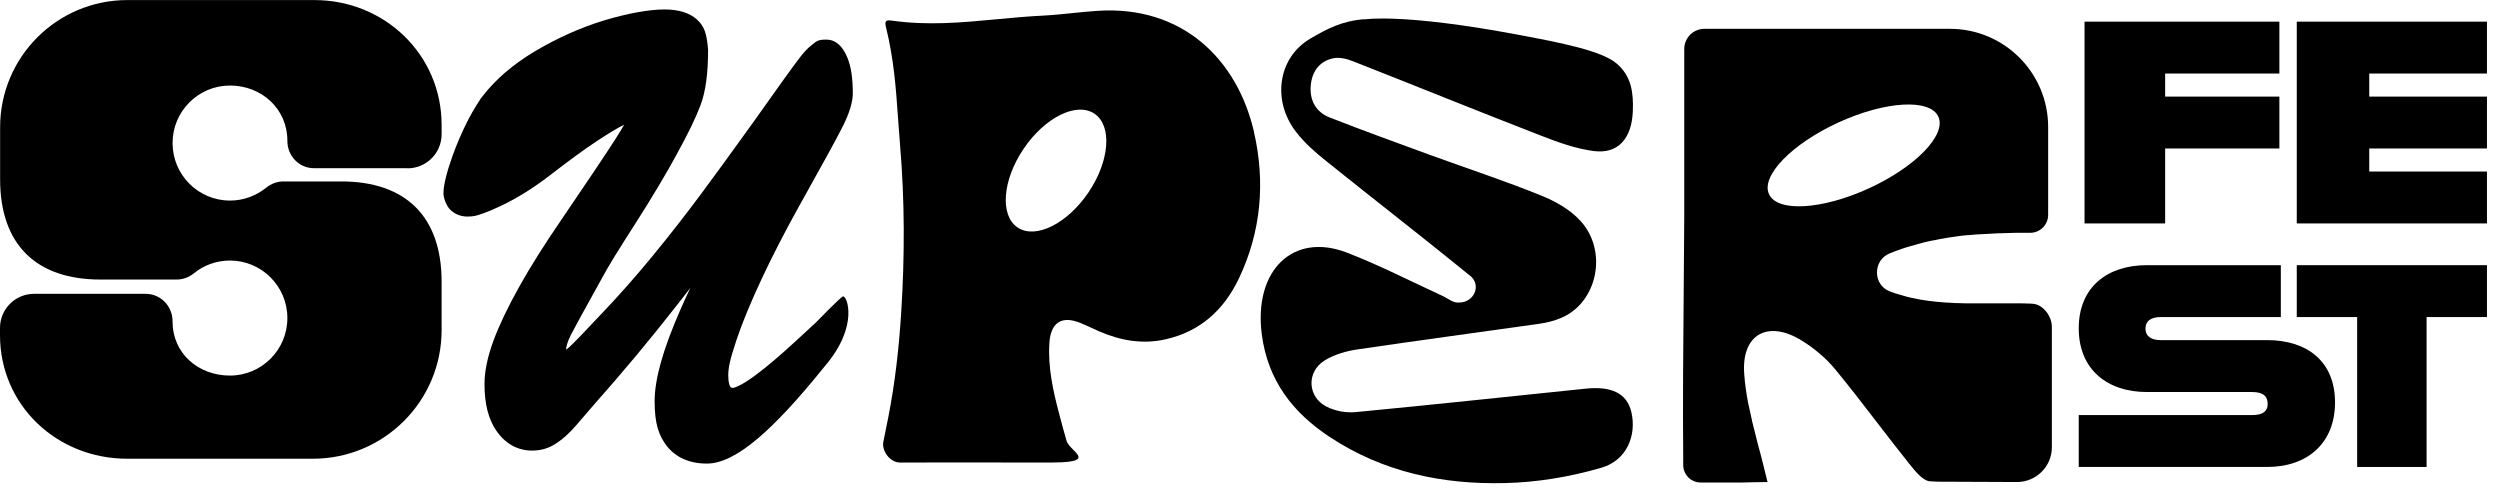 <svg width="153" height="30" viewBox="0 0 153 30" fill="none" xmlns="http://www.w3.org/2000/svg">
<path d="M83.499 1.175C82.122 1.281 81.213 1.764 80.198 2.36C78.204 3.524 77.835 6.157 79.318 8.073C79.85 8.762 80.518 9.344 81.185 9.876C84.109 12.225 87.076 14.518 89.986 16.888C90.014 16.91 90.035 16.931 90.064 16.959C90.638 17.548 90.177 18.499 89.326 18.514H89.176C88.892 18.506 88.609 18.265 88.325 18.13C86.366 17.229 84.435 16.235 82.434 15.462C79.148 14.191 76.728 16.533 77.217 20.437C77.594 23.375 79.212 25.306 81.362 26.732C84.677 28.925 88.332 29.656 92.093 29.564C94.081 29.522 96.096 29.181 98.02 28.62C99.56 28.173 100.177 26.633 99.837 25.206C99.567 24.085 98.651 23.617 97.026 23.787C92.342 24.27 87.658 24.773 82.966 25.221C82.377 25.277 81.717 25.157 81.185 24.887C80.014 24.298 79.943 22.758 81.064 22.062C81.674 21.686 82.406 21.48 83.101 21.381C86.785 20.834 90.482 20.345 94.166 19.82C94.634 19.756 95.11 19.642 95.557 19.45C97.743 18.521 98.417 15.419 96.756 13.553C96.103 12.822 95.188 12.318 94.308 11.963C92.122 11.076 89.893 10.345 87.686 9.543C85.578 8.769 83.463 8.01 81.369 7.186C80.596 6.881 80.127 6.207 80.22 5.213C80.305 4.29 80.83 3.723 81.596 3.567C81.973 3.489 82.413 3.595 82.789 3.744C86.621 5.249 90.447 6.803 94.287 8.293C95.344 8.705 96.437 9.103 97.537 9.244C99.02 9.436 99.865 8.485 99.929 6.803C99.972 5.682 99.851 4.66 98.928 3.879C98.005 3.098 95.479 2.608 93.023 2.147C85.805 0.784 83.506 1.189 83.506 1.189L83.499 1.175Z" fill="black"/>
<path d="M24.94 10.302C26.09 10.302 27.027 9.372 27.027 8.216V7.648C27.027 3.347 23.542 0.004 19.241 0.004H7.793C3.492 0.004 0.007 3.489 0.007 7.79V10.969C0.007 14.958 2.2 17.108 6.146 17.108H10.816C11.2 17.108 11.569 16.967 11.867 16.725C12.47 16.236 13.237 15.945 14.074 15.945C16.012 15.945 17.587 17.52 17.587 19.465C17.587 21.41 16.012 22.985 14.074 22.985C12.136 22.985 10.561 21.63 10.561 19.685V19.664C10.561 18.741 9.837 17.982 8.914 17.982H2.087C0.937 17.982 0 18.911 0 20.068V20.508C0 24.809 3.485 28.074 7.786 28.074H19.149C23.499 28.074 27.027 24.547 27.027 20.203V17.243C27.027 13.255 24.834 11.104 20.887 11.104H17.346C16.963 11.104 16.587 11.246 16.288 11.487C15.685 11.977 14.912 12.275 14.074 12.275C12.136 12.275 10.561 10.7 10.561 8.755C10.561 6.81 12.136 5.235 14.074 5.235C16.012 5.235 17.587 6.661 17.587 8.606V8.627C17.587 9.543 18.304 10.295 19.22 10.295H24.94V10.302Z" fill="black"/>
<path fill-rule="evenodd" clip-rule="evenodd" d="M124.378 18.588C124.391 18.589 124.404 18.59 124.417 18.591C125.049 18.641 125.574 19.365 125.574 19.997V27.371C125.574 28.549 124.616 29.5 123.438 29.5L118.562 29.479C118.516 29.477 118.469 29.474 118.422 29.47C118.324 29.464 118.225 29.457 118.129 29.457C117.688 29.438 117.214 28.843 116.852 28.389C116.83 28.361 116.809 28.334 116.788 28.308C116.137 27.495 115.501 26.669 114.865 25.842C114.023 24.747 113.18 23.651 112.302 22.587C111.742 21.913 111.032 21.317 110.287 20.855C108.2 19.55 106.532 20.451 106.752 22.956C106.756 23.003 106.761 23.049 106.766 23.095C106.772 23.141 106.777 23.187 106.78 23.233V23.297C106.788 23.343 106.793 23.387 106.798 23.432C106.804 23.476 106.809 23.521 106.816 23.567V23.595C106.822 23.67 106.834 23.739 106.846 23.812C106.848 23.822 106.85 23.833 106.851 23.843C106.859 23.865 106.859 23.886 106.859 23.907V23.907C106.866 23.953 106.873 23.998 106.88 24.042C106.887 24.087 106.894 24.131 106.901 24.177C106.908 24.198 106.908 24.213 106.908 24.227C106.915 24.266 106.922 24.307 106.929 24.347C106.937 24.388 106.944 24.429 106.951 24.468C106.958 24.489 106.958 24.504 106.958 24.525C106.969 24.571 106.977 24.615 106.986 24.66C106.995 24.704 107.004 24.748 107.015 24.795C107.016 24.799 107.018 24.803 107.019 24.807C107.024 24.822 107.029 24.834 107.029 24.851C107.036 24.89 107.045 24.931 107.054 24.972C107.063 25.013 107.071 25.054 107.079 25.093C107.081 25.098 107.082 25.096 107.082 25.094C107.083 25.092 107.083 25.091 107.093 25.142C107.107 25.22 107.121 25.291 107.142 25.369C107.15 25.398 107.157 25.433 107.164 25.469C107.178 25.547 107.199 25.632 107.22 25.717L107.22 25.717V25.746C107.249 25.838 107.27 25.93 107.291 26.022L107.291 26.022C107.291 26.033 107.295 26.044 107.299 26.054C107.302 26.065 107.306 26.076 107.306 26.086C107.348 26.271 107.398 26.462 107.448 26.647C107.448 26.658 107.451 26.668 107.455 26.679C107.458 26.69 107.462 26.7 107.462 26.711C107.472 26.757 107.485 26.803 107.497 26.849C107.51 26.895 107.522 26.942 107.533 26.988C107.54 27.002 107.54 27.009 107.54 27.023C107.551 27.069 107.563 27.114 107.575 27.158C107.588 27.202 107.6 27.247 107.611 27.293L107.696 27.612C107.703 27.626 107.71 27.641 107.71 27.655C107.731 27.733 107.753 27.818 107.774 27.903C107.776 27.909 107.778 27.914 107.78 27.919C107.784 27.932 107.788 27.942 107.788 27.953C107.825 28.099 107.862 28.244 107.899 28.39C107.992 28.756 108.085 29.125 108.172 29.5C107.871 29.5 107.566 29.508 107.258 29.515C107.05 29.52 106.841 29.526 106.631 29.529H106.61H106.39H106.34H106.241H106.206H104.083C103.487 29.529 103.012 29.046 103.012 28.457V27.953C102.983 24.683 103.012 21.41 103.04 18.138C103.054 16.502 103.069 14.867 103.076 13.233V11.877V11.409V10.515V9.968V9.152V7.775V7.172V6.341V5.66V4.581V3.694V3.141V3.013V2.999C103.076 2.317 103.629 1.764 104.311 1.764H119.336C122.657 1.764 125.347 4.454 125.347 7.775V13.148C125.347 13.744 124.872 14.234 124.275 14.248H124.133H123.942H123.892H123.658H123.608H123.388H123.353C123.275 14.255 123.197 14.255 123.119 14.255H123.119H123.076C123.012 14.262 122.941 14.262 122.877 14.262H122.813C122.735 14.269 122.657 14.269 122.579 14.269H122.579V14.276H122.366H122.288C122.224 14.283 122.16 14.29 122.089 14.29H122.047L122.047 14.29C121.969 14.298 121.891 14.305 121.813 14.305H121.756L121.756 14.305C121.692 14.312 121.628 14.319 121.564 14.319H121.507C121.468 14.319 121.429 14.322 121.39 14.326C121.351 14.329 121.312 14.333 121.273 14.333H121.231C121.194 14.333 121.16 14.337 121.126 14.341C121.094 14.344 121.063 14.347 121.032 14.347H120.968L120.734 14.369H120.72C120.681 14.372 120.643 14.376 120.606 14.379C120.569 14.383 120.532 14.386 120.493 14.39H120.429C120.393 14.393 120.36 14.397 120.326 14.4C120.292 14.404 120.258 14.408 120.223 14.411H120.187C120.148 14.415 120.109 14.42 120.07 14.425C120.031 14.431 119.992 14.436 119.953 14.44C119.932 14.447 119.911 14.447 119.889 14.447H119.889C119.857 14.45 119.825 14.456 119.793 14.461C119.762 14.466 119.73 14.472 119.698 14.475C119.676 14.482 119.662 14.482 119.641 14.482H119.641C119.602 14.489 119.563 14.495 119.524 14.5C119.485 14.505 119.446 14.511 119.407 14.518C119.392 14.525 119.371 14.525 119.357 14.525C119.286 14.532 119.222 14.539 119.158 14.553C119.13 14.56 119.13 14.56 119.059 14.574C119.023 14.582 118.99 14.587 118.956 14.592C118.922 14.598 118.889 14.603 118.853 14.61H118.839C118.803 14.617 118.766 14.624 118.729 14.631C118.692 14.638 118.654 14.645 118.619 14.652C118.598 14.66 118.576 14.667 118.555 14.667C118.491 14.681 118.42 14.695 118.349 14.709L118.349 14.709H118.314C118.236 14.723 118.158 14.738 118.079 14.759L118.079 14.759C118.058 14.766 118.037 14.773 118.016 14.773L117.824 14.816C117.819 14.817 117.815 14.819 117.811 14.82C117.796 14.825 117.784 14.83 117.767 14.83L117.533 14.894C117.519 14.901 117.497 14.908 117.483 14.908L117.483 14.908C117.419 14.922 117.355 14.936 117.292 14.958C117.285 14.96 117.277 14.963 117.27 14.966C117.256 14.973 117.242 14.979 117.228 14.979C117.179 14.991 117.133 15.005 117.088 15.02C117.054 15.03 117.02 15.041 116.986 15.05C116.984 15.05 116.989 15.047 116.994 15.045C117.003 15.04 117.012 15.036 116.965 15.05L116.752 15.114L116.752 15.114C116.724 15.121 116.695 15.128 116.674 15.135C116.639 15.146 116.603 15.158 116.568 15.171C116.532 15.183 116.497 15.195 116.461 15.206C116.454 15.213 116.44 15.213 116.433 15.213L116.199 15.298L116.135 15.32L116.135 15.32C116.071 15.341 116.007 15.362 115.943 15.391C115.94 15.392 115.936 15.394 115.932 15.396C115.919 15.404 115.904 15.412 115.893 15.412C115.854 15.426 115.815 15.442 115.776 15.458C115.737 15.474 115.698 15.49 115.659 15.504C115.652 15.511 115.645 15.511 115.638 15.511C114.609 15.937 114.616 17.435 115.652 17.832C115.737 17.86 115.815 17.889 115.893 17.917L115.893 17.917C115.907 17.921 115.915 17.924 115.926 17.928C115.938 17.933 115.952 17.938 115.979 17.946C116.003 17.953 116.03 17.962 116.057 17.971C116.083 17.979 116.11 17.988 116.135 17.995C116.146 17.998 116.157 18.002 116.167 18.006C116.181 18.012 116.193 18.017 116.206 18.017C116.254 18.029 116.3 18.043 116.345 18.057C116.38 18.068 116.413 18.078 116.447 18.088C116.458 18.088 116.467 18.091 116.475 18.095C116.484 18.098 116.493 18.102 116.504 18.102C116.521 18.107 116.537 18.112 116.553 18.117C116.605 18.133 116.654 18.148 116.703 18.159C116.707 18.16 116.711 18.162 116.715 18.163C116.73 18.168 116.742 18.173 116.759 18.173C116.797 18.182 116.833 18.19 116.868 18.198C116.913 18.208 116.957 18.218 117.001 18.23C117.006 18.231 117.007 18.232 117.007 18.232C117.008 18.231 116.997 18.226 117.05 18.237C117.121 18.251 117.185 18.265 117.249 18.279C117.27 18.286 117.299 18.293 117.32 18.293C117.388 18.312 117.461 18.325 117.53 18.337C117.541 18.339 117.551 18.341 117.561 18.343H117.583C117.621 18.351 117.659 18.356 117.699 18.362C117.732 18.367 117.767 18.372 117.803 18.379C117.824 18.386 117.845 18.386 117.867 18.386H117.867C117.937 18.4 118.016 18.414 118.087 18.421H118.115C118.154 18.425 118.195 18.43 118.236 18.435C118.276 18.441 118.317 18.446 118.356 18.45C118.378 18.457 118.399 18.457 118.42 18.457H118.42C118.44 18.459 118.461 18.462 118.482 18.465C118.528 18.471 118.575 18.478 118.619 18.478C118.624 18.478 118.621 18.477 118.619 18.476C118.614 18.475 118.609 18.473 118.661 18.478C118.69 18.48 118.717 18.484 118.743 18.487C118.791 18.493 118.836 18.499 118.881 18.499C118.91 18.506 118.945 18.506 118.974 18.506H118.974C119.038 18.513 119.109 18.52 119.172 18.52H119.229C119.307 18.528 119.392 18.535 119.471 18.535H119.513C119.584 18.549 119.648 18.549 119.719 18.549H119.719H119.783C119.861 18.556 119.946 18.556 120.024 18.556H120.031C120.109 18.563 120.187 18.563 120.265 18.563H120.265H120.329H120.542H120.571H120.819H120.904H121.053H121.138H121.38H121.436H121.642H121.713H121.877H121.962H122.182H122.253H122.501H122.742H122.806H123.019H123.062H123.303H123.367H123.566H123.622C123.701 18.57 123.786 18.57 123.864 18.57H123.913C123.977 18.577 124.048 18.577 124.112 18.577H124.112H124.176C124.242 18.577 124.308 18.583 124.378 18.588ZM118.626 7.138C119.137 8.254 117.231 10.22 114.369 11.53C111.507 12.841 108.773 12.999 108.263 11.883C107.752 10.768 109.658 8.801 112.52 7.491C115.382 6.181 118.116 6.023 118.626 7.138Z" fill="black"/>
<path d="M51.617 18.116C51.419 18.201 49.928 19.741 49.928 19.741L48.814 20.77C47.785 21.721 46.912 22.466 46.224 22.97C45.847 23.247 45.521 23.46 45.258 23.588C44.989 23.723 44.882 23.737 44.882 23.737C44.747 23.737 44.726 23.708 44.705 23.68C44.662 23.623 44.57 23.446 44.57 22.985C44.57 22.523 44.655 22.069 45.052 20.869L45.067 20.82C45.414 19.784 45.94 18.506 46.628 17.037C47.245 15.717 48.005 14.241 48.885 12.651L49.424 11.685C50.489 9.783 51.213 8.456 51.575 7.739C51.986 6.916 52.192 6.249 52.192 5.702C52.192 4.787 52.086 4.084 51.866 3.545C51.568 2.8 51.128 2.423 50.567 2.423C50.006 2.423 49.957 2.544 49.651 2.778C49.431 2.949 49.211 3.183 48.97 3.495C48.559 4.027 47.622 5.326 46.103 7.477C44.712 9.414 43.633 10.891 42.81 11.998C41.944 13.162 40.986 14.39 39.949 15.653C38.92 16.909 37.834 18.137 36.72 19.301C35.762 20.323 35.137 20.969 34.846 21.238C34.775 21.309 34.704 21.359 34.641 21.395C34.655 21.217 34.719 20.933 34.932 20.508C35.109 20.167 35.549 19.343 36.663 17.342C36.99 16.739 37.309 16.178 37.629 15.667C37.934 15.17 38.331 14.546 38.835 13.758L38.849 13.737C39.346 12.963 39.836 12.175 40.304 11.387C40.78 10.592 41.149 9.94 41.404 9.464C42.093 8.215 42.575 7.228 42.866 6.455C43.186 5.617 43.335 4.496 43.335 3.034C43.25 2.033 43.101 1.593 42.639 1.181C42.192 0.784 41.525 0.578 40.659 0.578C39.793 0.578 38.466 0.798 36.983 1.245C35.542 1.685 34.123 2.317 32.746 3.133C31.411 3.928 30.325 4.858 29.523 5.901L29.41 6.05C29.034 6.632 28.778 7.044 28.395 7.853C28.026 8.634 27.728 9.4 27.501 10.117L27.451 10.266C27.238 10.962 27.139 11.466 27.139 11.82C27.139 12.175 27.359 12.644 27.55 12.828C27.827 13.105 28.196 13.254 28.608 13.254C29.02 13.254 29.197 13.19 29.594 13.048C29.935 12.928 30.332 12.757 30.801 12.53C31.716 12.083 32.667 11.487 33.611 10.763C34.811 9.833 35.797 9.116 36.55 8.619C37.217 8.179 37.763 7.846 38.196 7.633C38.069 7.867 37.898 8.137 37.707 8.442C37.068 9.443 35.932 11.132 34.343 13.467C33.335 14.936 32.469 16.306 31.78 17.541C31.085 18.783 30.552 19.897 30.198 20.855C29.836 21.842 29.651 22.729 29.651 23.495C29.651 24.723 29.892 25.667 30.389 26.377C31.078 27.363 31.944 27.576 32.547 27.576C33.15 27.576 33.611 27.42 34.073 27.115C34.47 26.852 34.846 26.505 35.237 26.058C35.577 25.667 35.947 25.234 36.351 24.766C38.09 22.807 39.793 20.77 41.411 18.698C41.681 18.35 41.965 17.995 42.249 17.619C42.022 18.102 41.809 18.556 41.624 18.989C40.574 21.388 40.063 23.204 40.063 24.56C40.063 25.916 40.311 26.661 40.822 27.314C41.206 27.797 41.937 28.371 43.257 28.371C44.144 28.371 45.173 27.86 46.408 26.81C47.508 25.873 48.807 24.475 50.283 22.651L50.503 22.381C52.604 19.911 51.809 18.066 51.61 18.158L51.617 18.116Z" fill="black"/>
<path fill-rule="evenodd" clip-rule="evenodd" d="M67.153 0.664C72.355 0.316 75.719 3.623 76.749 8.088L76.741 8.073C77.444 11.125 77.189 14.163 75.826 17.03C74.917 18.947 73.477 20.281 71.34 20.764C69.914 21.09 68.572 20.841 67.259 20.274C67.104 20.206 66.95 20.135 66.796 20.064C66.576 19.963 66.356 19.861 66.131 19.77C64.974 19.294 64.3 19.734 64.222 20.998C64.129 22.488 64.449 23.922 64.825 25.341C64.967 25.888 65.08 26.299 65.272 26.974C65.326 27.164 65.514 27.354 65.686 27.528C66.122 27.968 66.458 28.308 64.264 28.308C63.244 28.308 62.261 28.306 61.279 28.305C59.315 28.302 57.351 28.299 55.094 28.308C54.427 28.308 53.959 27.549 54.058 27.052C54.157 26.557 54.256 26.069 54.355 25.581L54.356 25.576C54.782 23.418 55.023 21.239 55.158 19.046C55.371 15.675 55.371 12.296 55.087 8.925C55.039 8.347 55 7.794 54.962 7.256C54.828 5.359 54.708 3.648 54.221 1.657C54.129 1.288 54.214 1.21 54.569 1.26C56.79 1.575 58.848 1.381 60.973 1.181C61.911 1.092 62.861 1.003 63.846 0.955C64.441 0.924 65.034 0.863 65.626 0.802C66.135 0.749 66.644 0.697 67.153 0.664ZM66.985 6.961C68.079 7.701 67.911 9.859 66.61 11.781C65.309 13.702 63.367 14.66 62.273 13.919C61.18 13.178 61.348 11.02 62.649 9.099C63.95 7.177 65.891 6.22 66.985 6.961Z" fill="black"/>
<path d="M127.574 1.325H139.498V4.5H132.507V5.912H139.498V9.087H132.507V13.674H127.574V1.324V1.325Z" fill="black"/>
<path d="M140.562 1.325H152.202V4.5H144.998V5.912H152.202V9.087H144.998V10.498H152.202V13.674H140.562V1.324V1.325Z" fill="black"/>
<path d="M144.258 19.404H140.562V16.229H152.202V19.404H148.507V28.578H144.258V19.404Z" fill="black"/>
<path d="M127.219 25.403H137.83C138.501 25.403 138.781 25.156 138.781 24.732C138.781 24.238 138.502 23.991 137.811 23.991H131.379C128.991 23.991 127.219 22.633 127.219 20.092C127.219 17.552 128.991 16.229 131.379 16.229H139.587V19.404H132.238C131.734 19.404 131.305 19.58 131.305 20.11C131.305 20.639 131.734 20.815 132.238 20.815H138.744C141.244 20.815 142.904 22.156 142.904 24.626C142.904 27.096 141.244 28.578 138.744 28.578H127.219V25.403H127.219Z" fill="black"/>
</svg>

